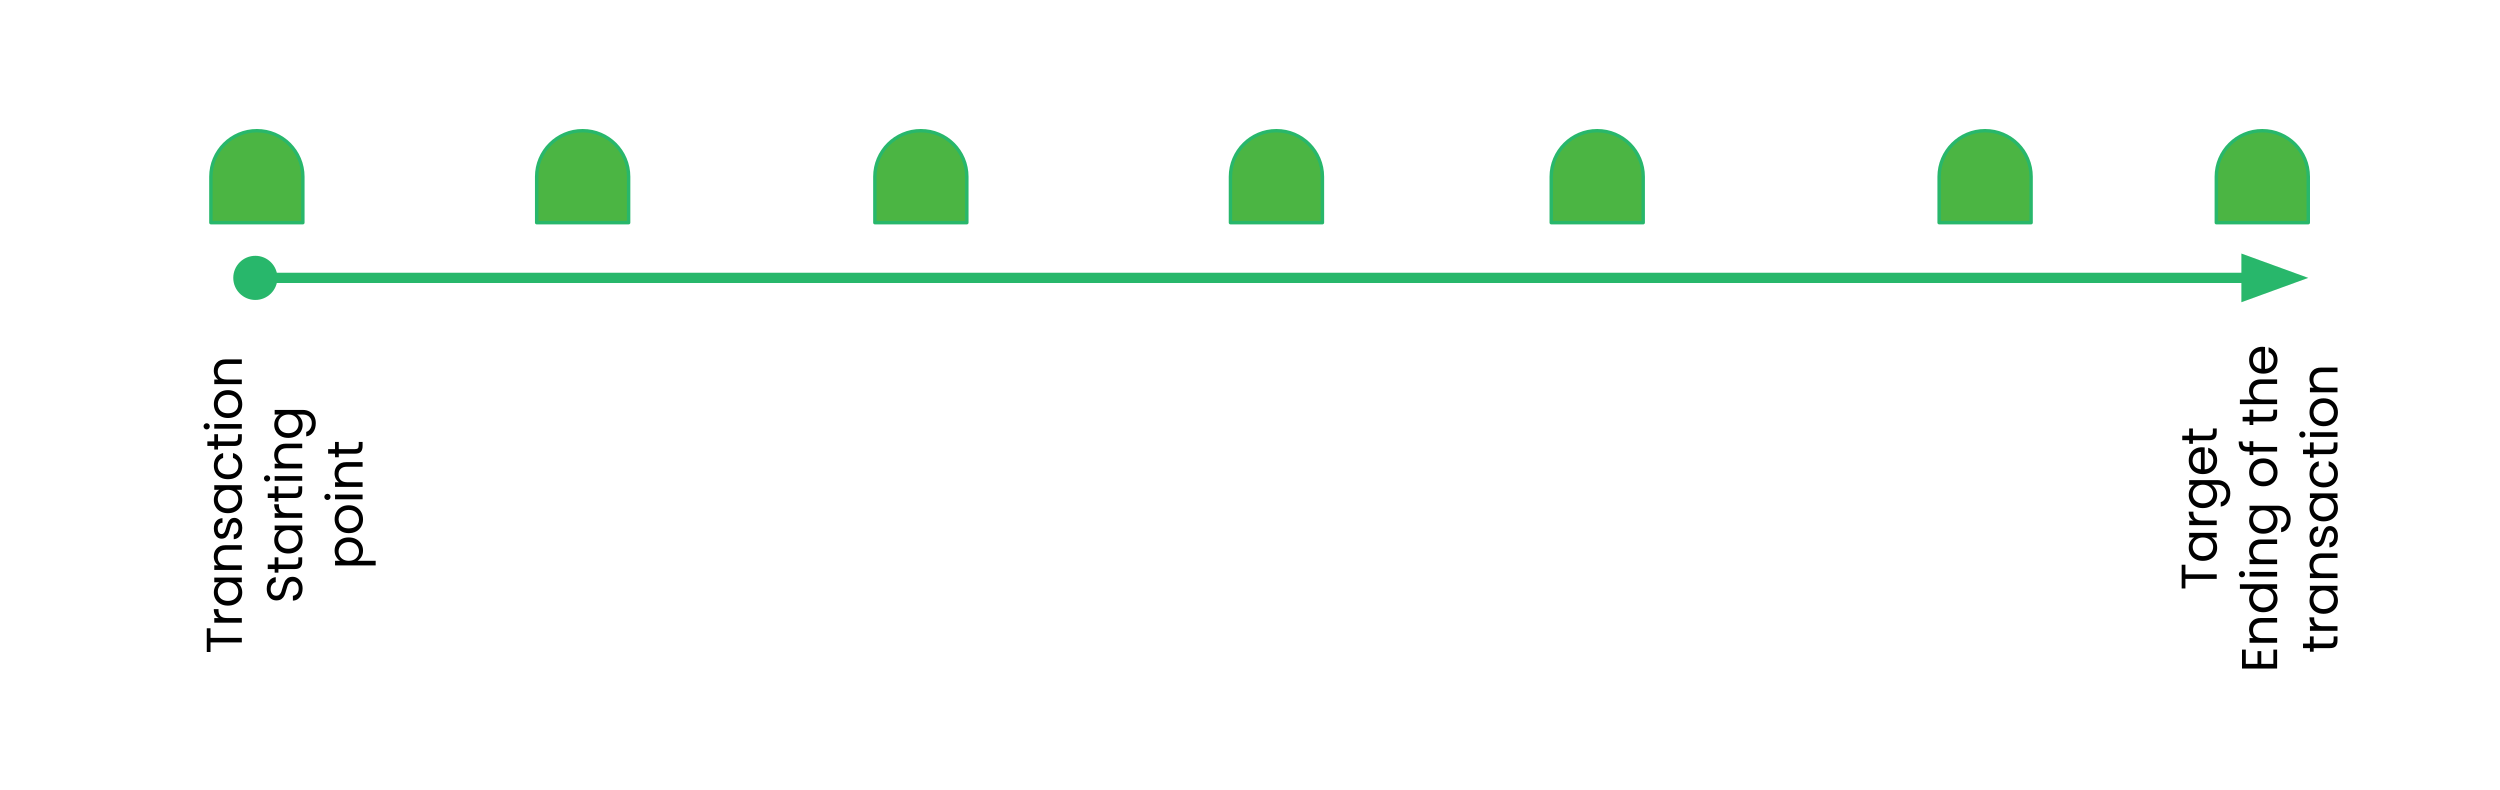 <svg version="1.1" viewBox="0.0 0.0 728.693 230.341" fill="none" stroke="none" stroke-linecap="square" stroke-miterlimit="10" xmlns:xlink="http://www.w3.org/1999/xlink" xmlns="http://www.w3.org/2000/svg"><rect x="0.0" y="0.0" width="728.693" height="230.341" fill="#333333" stroke="none"/><clipPath id="p.0"><path d="m0 0l728.693 0l0 230.341l-728.693 0l0 -230.341z" clip-rule="nonzero"/></clipPath><g clip-path="url(#p.0)"><path fill="#ffffff" d="m0 0l728.693 0l0 230.341l-728.693 0z" fill-rule="evenodd"/><path fill="#000000" fill-opacity="0.0" d="m67.991 80.997l604.819 0" fill-rule="evenodd"/><path stroke="#28b76b" stroke-width="3.0" stroke-linejoin="round" stroke-linecap="butt" d="m79.361 80.997l575.449 0" fill-rule="evenodd"/><path fill="#28b76b" stroke="#28b76b" stroke-width="3.0" stroke-linecap="butt" d="m69.491 80.997c0 -2.726 2.209 -4.935 4.935 -4.935c2.726 0 4.935 2.209 4.935 4.935c0 2.726 -2.209 4.935 -4.935 4.935c-2.726 0 -4.935 -2.209 -4.935 -4.935z" fill-rule="nonzero"/><path fill="#28b76b" stroke="#28b76b" stroke-width="3.0" stroke-linecap="butt" d="m654.81 85.953l13.614 -4.955l-13.614 -4.955z" fill-rule="evenodd"/><path fill="#4bb543" d="m61.471 64.903l0 -13.402l0 0c0 -7.401 6 -13.402 13.402 -13.402c7.401 0 13.402 6 13.402 13.402l0 13.402z" fill-rule="evenodd"/><path stroke="#28b76b" stroke-width="1.0" stroke-linejoin="round" stroke-linecap="butt" d="m61.471 64.903l0 -13.402l0 0c0 -7.401 6 -13.402 13.402 -13.402c7.401 0 13.402 6 13.402 13.402l0 13.402z" fill-rule="evenodd"/><path fill="#4bb543" d="m156.427 64.903l0 -13.402l0 0c0 -7.401 6 -13.402 13.402 -13.402c7.401 0 13.402 6 13.402 13.402l0 13.402z" fill-rule="evenodd"/><path stroke="#28b76b" stroke-width="1.0" stroke-linejoin="round" stroke-linecap="butt" d="m156.427 64.903l0 -13.402l0 0c0 -7.401 6 -13.402 13.402 -13.402c7.401 0 13.402 6 13.402 13.402l0 13.402z" fill-rule="evenodd"/><path fill="#4bb543" d="m255.004 64.903l0 -13.402l0 0c0 -7.401 6 -13.402 13.402 -13.402c7.401 0 13.402 6 13.402 13.402l0 13.402z" fill-rule="evenodd"/><path stroke="#28b76b" stroke-width="1.0" stroke-linejoin="round" stroke-linecap="butt" d="m255.004 64.903l0 -13.402l0 0c0 -7.401 6 -13.402 13.402 -13.402c7.401 0 13.402 6 13.402 13.402l0 13.402z" fill-rule="evenodd"/><path fill="#4bb543" d="m358.65 64.903l0 -13.402l0 0c0 -7.401 6 -13.402 13.402 -13.402c7.401 0 13.402 6 13.402 13.402l0 13.402z" fill-rule="evenodd"/><path stroke="#28b76b" stroke-width="1.0" stroke-linejoin="round" stroke-linecap="butt" d="m358.65 64.903l0 -13.402l0 0c0 -7.401 6 -13.402 13.402 -13.402c7.401 0 13.402 6 13.402 13.402l0 13.402z" fill-rule="evenodd"/><path fill="#4bb543" d="m452.154 64.903l0 -13.402l0 0c0 -7.401 6 -13.402 13.402 -13.402c7.401 0 13.402 6 13.402 13.402l0 13.402z" fill-rule="evenodd"/><path stroke="#28b76b" stroke-width="1.0" stroke-linejoin="round" stroke-linecap="butt" d="m452.154 64.903l0 -13.402l0 0c0 -7.401 6 -13.402 13.402 -13.402c7.401 0 13.402 6 13.402 13.402l0 13.402z" fill-rule="evenodd"/><path fill="#4bb543" d="m565.214 64.903l0 -13.402l0 0c0 -7.401 6 -13.402 13.402 -13.402c7.401 0 13.402 6 13.402 13.402l0 13.402z" fill-rule="evenodd"/><path stroke="#28b76b" stroke-width="1.0" stroke-linejoin="round" stroke-linecap="butt" d="m565.214 64.903l0 -13.402l0 0c0 -7.401 6 -13.402 13.402 -13.402c7.401 0 13.402 6 13.402 13.402l0 13.402z" fill-rule="evenodd"/><path fill="#4bb543" d="m646.007 64.903l0 -13.402l0 0c0 -7.401 6 -13.402 13.402 -13.402c7.401 0 13.402 6 13.402 13.402l0 13.402z" fill-rule="evenodd"/><path stroke="#28b76b" stroke-width="1.0" stroke-linejoin="round" stroke-linecap="butt" d="m646.007 64.903l0 -13.402l0 0c0 -7.401 6 -13.402 13.402 -13.402c7.401 0 13.402 6 13.402 13.402l0 13.402z" fill-rule="evenodd"/><path fill="#000000" fill-opacity="0.0" d="m47.408 204.701l0 -115.15l72.724 0l0 115.15z" fill-rule="evenodd"/><path fill="#000000" d="m60.269 183.123l1.094 0l0 2.797l9.125 0l0 1.328l-9.125 0l0 2.797l-1.094 0l0 -6.922zm3.484 -2.976q-0.688 -0.344 -1.062 -1.0q-0.375 -0.656 -0.375 -1.594l1.375 0l0 0.359q0 2.234 2.422 2.234l4.375 0l0 1.344l-8.031 0l0 -1.344l1.297 0zm2.688 -3.623q-1.234 0 -2.156 -0.5q-0.938 -0.5 -1.438 -1.375q-0.516 -0.875 -0.516 -1.938q0 -1.062 0.453 -1.828q0.453 -0.781 1.141 -1.172l-1.469 0l0 -1.344l8.031 0l0 1.344l-1.5 0q0.703 0.406 1.172 1.188q0.453 0.781 0.453 1.828q0 1.062 -0.516 1.938q-0.531 0.859 -1.484 1.359q-0.953 0.5 -2.172 0.5zm0.016 -6.812q-0.906 0 -1.578 0.375q-0.672 0.359 -1.031 0.984q-0.359 0.625 -0.359 1.375q0 0.75 0.359 1.375q0.344 0.609 1.016 0.969q0.672 0.359 1.578 0.359q0.922 0 1.609 -0.359q0.672 -0.359 1.031 -0.969q0.359 -0.625 0.359 -1.375q0 -0.75 -0.359 -1.375q-0.359 -0.625 -1.031 -0.984q-0.688 -0.375 -1.594 -0.375zm-4.141 -7.517q0 -1.453 0.891 -2.359q0.875 -0.922 2.547 -0.922l4.734 0l0 1.328l-4.547 0q-1.203 0 -1.828 0.609q-0.641 0.594 -0.641 1.625q0 1.062 0.656 1.688q0.656 0.609 1.922 0.609l4.438 0l0 1.344l-8.031 0l0 -1.344l1.141 0q-0.609 -0.391 -0.938 -1.062q-0.344 -0.688 -0.344 -1.516zm8.297 -8.302q0 0.922 -0.312 1.656q-0.312 0.734 -0.875 1.156q-0.562 0.422 -1.297 0.469l0 -1.375q0.594 -0.062 0.984 -0.562q0.375 -0.516 0.375 -1.328q0 -0.766 -0.328 -1.203q-0.344 -0.438 -0.859 -0.438q-0.531 0 -0.781 0.469q-0.25 0.469 -0.5 1.453q-0.234 0.891 -0.469 1.453q-0.25 0.562 -0.719 0.969q-0.484 0.406 -1.266 0.406q-0.609 0 -1.125 -0.359q-0.516 -0.375 -0.812 -1.047q-0.297 -0.688 -0.297 -1.547q0 -1.328 0.672 -2.141q0.672 -0.828 1.844 -0.891l0 1.328q-0.625 0.047 -1.0 0.516q-0.391 0.453 -0.391 1.234q0 0.719 0.312 1.141q0.297 0.422 0.797 0.422q0.391 0 0.656 -0.25q0.25 -0.266 0.406 -0.641q0.156 -0.391 0.344 -1.078q0.234 -0.875 0.469 -1.406q0.219 -0.547 0.672 -0.938q0.453 -0.391 1.188 -0.406q0.656 0 1.188 0.375q0.531 0.359 0.828 1.031q0.297 0.656 0.297 1.531zm-4.172 -4.307q-1.234 0 -2.156 -0.5q-0.938 -0.5 -1.438 -1.375q-0.516 -0.875 -0.516 -1.938q0 -1.062 0.453 -1.828q0.453 -0.781 1.141 -1.172l-1.469 0l0 -1.344l8.031 0l0 1.344l-1.5 0q0.703 0.406 1.172 1.188q0.453 0.781 0.453 1.828q0 1.062 -0.516 1.938q-0.531 0.859 -1.484 1.359q-0.953 0.5 -2.172 0.5zm0.016 -6.812q-0.906 0 -1.578 0.375q-0.672 0.359 -1.031 0.984q-0.359 0.625 -0.359 1.375q0 0.75 0.359 1.375q0.344 0.609 1.016 0.969q0.672 0.359 1.578 0.359q0.922 0 1.609 -0.359q0.672 -0.359 1.031 -0.969q0.359 -0.625 0.359 -1.375q0 -0.75 -0.359 -1.375q-0.359 -0.625 -1.031 -0.984q-0.688 -0.375 -1.594 -0.375zm0 -3.095q-1.25 0 -2.172 -0.5q-0.938 -0.5 -1.438 -1.391q-0.516 -0.891 -0.516 -2.031q0 -1.484 0.719 -2.438q0.703 -0.953 1.984 -1.266l0 1.438q-0.734 0.203 -1.156 0.797q-0.422 0.594 -0.422 1.469q0 1.141 0.781 1.844q0.781 0.703 2.219 0.703q1.453 0 2.25 -0.703q0.781 -0.703 0.781 -1.844q0 -0.875 -0.406 -1.453q-0.406 -0.594 -1.172 -0.812l0 -1.438q1.234 0.328 1.969 1.297q0.734 0.953 0.734 2.406q0 1.141 -0.5 2.031q-0.516 0.891 -1.453 1.391q-0.938 0.5 -2.203 0.5zm-2.906 -11.021l4.734 0q0.594 0 0.844 -0.25q0.234 -0.25 0.234 -0.875l0 -0.969l1.125 0l0 1.188q0 1.125 -0.516 1.688q-0.516 0.547 -1.688 0.547l-4.734 0l0 1.047l-1.094 0l0 -1.047l-2.016 0l0 -1.328l2.016 0l0 -2.094l1.094 0l0 2.094zm-2.406 -4.397q0 0.375 -0.25 0.641q-0.266 0.266 -0.656 0.266q-0.375 0 -0.641 -0.266q-0.266 -0.266 -0.266 -0.641q0 -0.375 0.266 -0.625q0.266 -0.266 0.641 -0.266q0.391 0 0.656 0.266q0.25 0.25 0.25 0.625zm1.312 -0.656l8.031 0l0 1.344l-8.031 0l0 -1.344zm8.156 -5.762q0 1.125 -0.5 2.047q-0.516 0.906 -1.453 1.438q-0.953 0.516 -2.203 0.516q-1.234 0 -2.172 -0.531q-0.953 -0.547 -1.453 -1.469q-0.5 -0.922 -0.5 -2.062q0 -1.141 0.5 -2.062q0.5 -0.938 1.438 -1.469q0.938 -0.531 2.188 -0.531q1.25 0 2.203 0.547q0.938 0.547 1.453 1.484q0.5 0.938 0.5 2.094zm-1.172 0q0 -0.719 -0.328 -1.344q-0.344 -0.641 -1.016 -1.031q-0.672 -0.391 -1.641 -0.391q-0.969 0 -1.641 0.391q-0.672 0.375 -1.0 1.0q-0.328 0.609 -0.328 1.328q0 0.734 0.328 1.344q0.328 0.609 1.0 0.969q0.672 0.359 1.641 0.359q0.984 0 1.656 -0.359q0.672 -0.359 1.0 -0.953q0.328 -0.594 0.328 -1.312zm-7.125 -9.802q0 -1.453 0.891 -2.359q0.875 -0.922 2.547 -0.922l4.734 0l0 1.328l-4.547 0q-1.203 0 -1.828 0.609q-0.641 0.594 -0.641 1.625q0 1.062 0.656 1.688q0.656 0.609 1.922 0.609l4.438 0l0 1.344l-8.031 0l0 -1.344l1.141 0q-0.609 -0.391 -0.938 -1.062q-0.344 -0.688 -0.344 -1.516z" fill-rule="nonzero"/><path fill="#000000" d="m88.198 171.521q0 1.016 -0.359 1.812q-0.359 0.797 -1.0 1.266q-0.641 0.453 -1.469 0.469l0 -1.422q0.703 -0.078 1.203 -0.594q0.484 -0.531 0.484 -1.531q0 -0.938 -0.469 -1.484q-0.484 -0.562 -1.219 -0.562q-0.594 0 -0.953 0.328q-0.375 0.312 -0.562 0.797q-0.188 0.484 -0.406 1.312q-0.266 1.016 -0.531 1.625q-0.266 0.594 -0.828 1.031q-0.562 0.438 -1.516 0.438q-0.844 0 -1.484 -0.422q-0.641 -0.438 -0.984 -1.203q-0.359 -0.766 -0.359 -1.766q0 -1.438 0.719 -2.344q0.719 -0.922 1.906 -1.047l0 1.469q-0.594 0.078 -1.031 0.625q-0.453 0.531 -0.453 1.438q0 0.828 0.438 1.359q0.422 0.531 1.203 0.531q0.562 0 0.922 -0.312q0.344 -0.328 0.531 -0.781q0.172 -0.469 0.406 -1.297q0.281 -1.016 0.562 -1.625q0.266 -0.625 0.828 -1.062q0.562 -0.438 1.531 -0.438q0.75 0 1.406 0.406q0.656 0.391 1.078 1.172q0.406 0.766 0.406 1.812zm-7.047 -6.978l4.734 0q0.594 0 0.844 -0.25q0.234 -0.25 0.234 -0.875l0 -0.969l1.125 0l0 1.188q0 1.125 -0.516 1.688q-0.516 0.547 -1.688 0.547l-4.734 0l0 1.047l-1.094 0l0 -1.047l-2.016 0l0 -1.328l2.016 0l0 -2.094l1.094 0l0 2.094zm2.891 -3.21q-1.234 0 -2.156 -0.5q-0.938 -0.5 -1.438 -1.375q-0.516 -0.875 -0.516 -1.938q0 -1.062 0.453 -1.828q0.453 -0.781 1.141 -1.172l-1.469 0l0 -1.344l8.031 0l0 1.344l-1.5 0q0.703 0.406 1.172 1.188q0.453 0.781 0.453 1.828q0 1.062 -0.516 1.938q-0.531 0.859 -1.484 1.359q-0.953 0.5 -2.172 0.5zm0.016 -6.812q-0.906 0 -1.578 0.375q-0.672 0.359 -1.031 0.984q-0.359 0.625 -0.359 1.375q0 0.75 0.359 1.375q0.344 0.609 1.016 0.969q0.672 0.359 1.578 0.359q0.922 0 1.609 -0.359q0.672 -0.359 1.031 -0.969q0.359 -0.625 0.359 -1.375q0 -0.75 -0.359 -1.375q-0.359 -0.625 -1.031 -0.984q-0.688 -0.375 -1.594 -0.375zm-2.703 -4.939q-0.688 -0.344 -1.062 -1.0q-0.375 -0.656 -0.375 -1.594l1.375 0l0 0.359q0 2.234 2.422 2.234l4.375 0l0 1.344l-8.031 0l0 -1.344l1.297 0zm-0.203 -5.748l4.734 0q0.594 0 0.844 -0.25q0.234 -0.25 0.234 -0.875l0 -0.969l1.125 0l0 1.188q0 1.125 -0.516 1.688q-0.516 0.547 -1.688 0.547l-4.734 0l0 1.047l-1.094 0l0 -1.047l-2.016 0l0 -1.328l2.016 0l0 -2.094l1.094 0l0 2.094zm-2.406 -4.397q0 0.375 -0.25 0.641q-0.266 0.266 -0.656 0.266q-0.375 0 -0.641 -0.266q-0.266 -0.266 -0.266 -0.641q0 -0.375 0.266 -0.625q0.266 -0.266 0.641 -0.266q0.391 0 0.656 0.266q0.25 0.25 0.25 0.625zm1.312 -0.656l8.031 0l0 1.344l-8.031 0l0 -1.344zm-0.141 -6.184q0 -1.453 0.891 -2.359q0.875 -0.922 2.547 -0.922l4.734 0l0 1.328l-4.547 0q-1.203 0 -1.828 0.609q-0.641 0.594 -0.641 1.625q0 1.062 0.656 1.688q0.656 0.609 1.922 0.609l4.438 0l0 1.344l-8.031 0l0 -1.344l1.141 0q-0.609 -0.391 -0.938 -1.062q-0.344 -0.688 -0.344 -1.516zm0.016 -8.771q0 -1.047 0.453 -1.828q0.453 -0.781 1.141 -1.172l-1.469 0l0 -1.344l8.203 0q1.109 0 1.953 0.469q0.859 0.469 1.344 1.344q0.484 0.875 0.484 2.031q0 1.578 -0.75 2.641q-0.734 1.047 -2.031 1.234l0 -1.312q0.734 -0.219 1.172 -0.906q0.453 -0.688 0.453 -1.656q0 -1.094 -0.688 -1.797q-0.688 -0.703 -1.938 -0.703l-1.688 0q0.703 0.406 1.172 1.188q0.469 0.766 0.469 1.812q0 1.062 -0.516 1.938q-0.531 0.875 -1.484 1.375q-0.953 0.5 -2.172 0.5q-1.234 0 -2.156 -0.5q-0.938 -0.5 -1.438 -1.375q-0.516 -0.875 -0.516 -1.938zm4.125 -3.0q-0.906 0 -1.578 0.375q-0.672 0.359 -1.031 0.984q-0.359 0.625 -0.359 1.375q0 0.75 0.359 1.375q0.344 0.609 1.016 0.969q0.672 0.359 1.578 0.359q0.922 0 1.609 -0.359q0.672 -0.359 1.031 -0.969q0.359 -0.625 0.359 -1.375q0 -0.75 -0.359 -1.375q-0.359 -0.625 -1.031 -0.984q-0.688 -0.375 -1.594 -0.375z" fill-rule="nonzero"/><path fill="#000000" d="m99.141 163.461q-0.688 -0.391 -1.141 -1.172q-0.469 -0.781 -0.469 -1.828q0 -1.062 0.516 -1.938q0.5 -0.875 1.438 -1.375q0.922 -0.5 2.156 -0.5q1.219 0 2.172 0.5q0.953 0.5 1.484 1.375q0.516 0.875 0.516 1.938q0 1.031 -0.453 1.812q-0.469 0.781 -1.156 1.188l5.297 0l0 1.344l-11.844 0l0 -1.344l1.484 0zm2.5 -5.453q-0.906 0 -1.578 0.375q-0.672 0.359 -1.016 0.984q-0.359 0.625 -0.359 1.375q0 0.734 0.359 1.359q0.359 0.625 1.047 1.0q0.672 0.359 1.562 0.359q0.906 0 1.594 -0.359q0.672 -0.375 1.031 -1.0q0.359 -0.625 0.359 -1.359q0 -0.75 -0.359 -1.375q-0.359 -0.625 -1.031 -0.984q-0.688 -0.375 -1.609 -0.375zm4.172 -6.611q0 1.125 -0.5 2.047q-0.516 0.906 -1.453 1.438q-0.953 0.516 -2.203 0.516q-1.234 0 -2.172 -0.531q-0.953 -0.547 -1.453 -1.469q-0.5 -0.922 -0.5 -2.062q0 -1.141 0.5 -2.062q0.5 -0.938 1.438 -1.469q0.938 -0.531 2.188 -0.531q1.25 0 2.203 0.547q0.938 0.547 1.453 1.484q0.5 0.938 0.5 2.094zm-1.172 0q0 -0.719 -0.328 -1.344q-0.344 -0.641 -1.016 -1.031q-0.672 -0.391 -1.641 -0.391q-0.969 0 -1.641 0.391q-0.672 0.375 -1.0 1.0q-0.328 0.609 -0.328 1.328q0 0.734 0.328 1.344q0.328 0.609 1.0 0.969q0.672 0.359 1.641 0.359q0.984 0 1.656 -0.359q0.672 -0.359 1.0 -0.953q0.328 -0.594 0.328 -1.312zm-8.297 -6.568q0 0.375 -0.25 0.641q-0.266 0.266 -0.656 0.266q-0.375 0 -0.641 -0.266q-0.266 -0.266 -0.266 -0.641q0 -0.375 0.266 -0.625q0.266 -0.266 0.641 -0.266q0.391 0 0.656 0.266q0.25 0.25 0.25 0.625zm1.312 -0.656l8.031 0l0 1.344l-8.031 0l0 -1.344zm-0.141 -6.184q0 -1.453 0.891 -2.359q0.875 -0.922 2.547 -0.922l4.734 0l0 1.328l-4.547 0q-1.203 0 -1.828 0.609q-0.641 0.594 -0.641 1.625q0 1.062 0.656 1.688q0.656 0.609 1.922 0.609l4.438 0l0 1.344l-8.031 0l0 -1.344l1.141 0q-0.609 -0.391 -0.938 -1.062q-0.344 -0.688 -0.344 -1.516zm1.234 -7.083l4.734 0q0.594 0 0.844 -0.25q0.234 -0.25 0.234 -0.875l0 -0.969l1.125 0l0 1.188q0 1.125 -0.516 1.688q-0.516 0.547 -1.688 0.547l-4.734 0l0 1.047l-1.094 0l0 -1.047l-2.016 0l0 -1.328l2.016 0l0 -2.094l1.094 0l0 2.094z" fill-rule="nonzero"/><path fill="#000000" fill-opacity="0.0" d="m623.046 206.874l0 -117.323l72.724 0l0 117.323z" fill-rule="evenodd"/><path fill="#000000" d="m635.907 164.607l1.094 0l0 2.797l9.125 0l0 1.328l-9.125 0l0 2.797l-1.094 0l0 -6.922zm6.172 -1.132q-1.234 0 -2.156 -0.5q-0.938 -0.5 -1.438 -1.375q-0.516 -0.875 -0.516 -1.938q0 -1.062 0.453 -1.828q0.453 -0.781 1.141 -1.172l-1.469 0l0 -1.344l8.031 0l0 1.344l-1.5 0q0.703 0.406 1.172 1.188q0.453 0.781 0.453 1.828q0 1.062 -0.516 1.938q-0.531 0.859 -1.484 1.359q-0.953 0.5 -2.172 0.5zm0.016 -6.812q-0.906 0 -1.578 0.375q-0.672 0.359 -1.031 0.984q-0.359 0.625 -0.359 1.375q0 0.75 0.359 1.375q0.344 0.609 1.016 0.969q0.672 0.359 1.578 0.359q0.922 0 1.609 -0.359q0.672 -0.359 1.031 -0.969q0.359 -0.625 0.359 -1.375q0 -0.75 -0.359 -1.375q-0.359 -0.625 -1.031 -0.984q-0.688 -0.375 -1.594 -0.375zm-2.703 -4.939q-0.688 -0.344 -1.062 -1.0q-0.375 -0.656 -0.375 -1.594l1.375 0l0 0.359q0 2.234 2.422 2.234l4.375 0l0 1.344l-8.031 0l0 -1.344l1.297 0zm-1.422 -7.436q0 -1.047 0.453 -1.828q0.453 -0.781 1.141 -1.172l-1.469 0l0 -1.344l8.203 0q1.109 0 1.953 0.469q0.859 0.469 1.344 1.344q0.484 0.875 0.484 2.031q0 1.578 -0.75 2.641q-0.734 1.047 -2.031 1.234l0 -1.312q0.734 -0.219 1.172 -0.906q0.453 -0.688 0.453 -1.656q0 -1.094 -0.688 -1.797q-0.688 -0.703 -1.938 -0.703l-1.688 0q0.703 0.406 1.172 1.188q0.469 0.766 0.469 1.812q0 1.062 -0.516 1.938q-0.531 0.875 -1.484 1.375q-0.953 0.5 -2.172 0.5q-1.234 0 -2.156 -0.5q-0.938 -0.5 -1.438 -1.375q-0.516 -0.875 -0.516 -1.938zm4.125 -3.0q-0.906 0 -1.578 0.375q-0.672 0.359 -1.031 0.984q-0.359 0.625 -0.359 1.375q0 0.75 0.359 1.375q0.344 0.609 1.016 0.969q0.672 0.359 1.578 0.359q0.922 0 1.609 -0.359q0.672 -0.359 1.031 -0.969q0.359 -0.625 0.359 -1.375q0 -0.75 -0.359 -1.375q-0.359 -0.625 -1.031 -0.984q-0.688 -0.375 -1.594 -0.375zm-0.297 -10.923q0.391 0 0.812 0.047l0 6.406q1.188 -0.062 1.859 -0.797q0.656 -0.75 0.656 -1.812q0 -0.859 -0.391 -1.438q-0.406 -0.578 -1.094 -0.812l0 -1.438q1.172 0.328 1.891 1.297q0.719 0.969 0.719 2.391q0 1.156 -0.5 2.062q-0.516 0.891 -1.453 1.406q-0.953 0.516 -2.203 0.516q-1.25 0 -2.188 -0.5q-0.938 -0.5 -1.438 -1.391q-0.5 -0.906 -0.5 -2.094q0 -1.141 0.5 -2.016q0.484 -0.875 1.359 -1.344q0.875 -0.484 1.969 -0.484zm-0.281 1.375q-0.75 0 -1.297 0.344q-0.562 0.328 -0.844 0.906q-0.281 0.578 -0.281 1.281q0 1.016 0.641 1.734q0.641 0.703 1.781 0.797l0 -5.062zm-2.328 -4.759l4.734 0q0.594 0 0.844 -0.25q0.234 -0.25 0.234 -0.875l0 -0.969l1.125 0l0 1.188q0 1.125 -0.516 1.688q-0.516 0.547 -1.688 0.547l-4.734 0l0 1.047l-1.094 0l0 -1.047l-2.016 0l0 -1.328l2.016 0l0 -2.094l1.094 0l0 2.094z" fill-rule="nonzero"/><path fill="#000000" d="m654.601 193.509l3.406 0l0 -3.719l1.109 0l0 3.719l3.516 0l0 -4.156l1.094 0l0 5.5l-10.234 0l0 -5.5l1.109 0l0 4.156zm0.953 -10.097q0 -1.453 0.891 -2.359q0.875 -0.922 2.547 -0.922l4.734 0l0 1.328l-4.547 0q-1.203 0 -1.828 0.609q-0.641 0.594 -0.641 1.625q0 1.062 0.656 1.688q0.656 0.609 1.922 0.609l4.438 0l0 1.344l-8.031 0l0 -1.344l1.141 0q-0.609 -0.391 -0.938 -1.062q-0.344 -0.688 -0.344 -1.516zm4.125 -4.958q-1.234 0 -2.156 -0.5q-0.938 -0.5 -1.438 -1.375q-0.516 -0.875 -0.516 -1.953q0 -0.938 0.438 -1.734q0.422 -0.812 1.125 -1.25l-4.25 0l0 -1.344l10.844 0l0 1.344l-1.516 0q0.719 0.406 1.188 1.188q0.453 0.766 0.453 1.812q0 1.062 -0.516 1.938q-0.531 0.875 -1.484 1.375q-0.953 0.5 -2.172 0.5zm0.016 -6.812q-0.906 0 -1.578 0.375q-0.672 0.359 -1.031 0.984q-0.359 0.625 -0.359 1.375q0 0.75 0.359 1.375q0.344 0.609 1.016 0.969q0.672 0.359 1.578 0.359q0.922 0 1.609 -0.359q0.672 -0.359 1.031 -0.969q0.359 -0.625 0.359 -1.375q0 -0.75 -0.359 -1.375q-0.359 -0.625 -1.031 -0.984q-0.688 -0.375 -1.594 -0.375zm-5.312 -4.283q0 0.375 -0.25 0.641q-0.266 0.266 -0.656 0.266q-0.375 0 -0.641 -0.266q-0.266 -0.266 -0.266 -0.641q0 -0.375 0.266 -0.625q0.266 -0.266 0.641 -0.266q0.391 0 0.656 0.266q0.25 0.25 0.25 0.625zm1.312 -0.656l8.031 0l0 1.344l-8.031 0l0 -1.344zm-0.141 -6.184q0 -1.453 0.891 -2.359q0.875 -0.922 2.547 -0.922l4.734 0l0 1.328l-4.547 0q-1.203 0 -1.828 0.609q-0.641 0.594 -0.641 1.625q0 1.062 0.656 1.688q0.656 0.609 1.922 0.609l4.438 0l0 1.344l-8.031 0l0 -1.344l1.141 0q-0.609 -0.391 -0.938 -1.062q-0.344 -0.688 -0.344 -1.516zm0.016 -8.771q0 -1.047 0.453 -1.828q0.453 -0.781 1.141 -1.172l-1.469 0l0 -1.344l8.203 0q1.109 0 1.953 0.469q0.859 0.469 1.344 1.344q0.484 0.875 0.484 2.031q0 1.578 -0.75 2.641q-0.734 1.047 -2.031 1.234l0 -1.312q0.734 -0.219 1.172 -0.906q0.453 -0.688 0.453 -1.656q0 -1.094 -0.688 -1.797q-0.688 -0.703 -1.938 -0.703l-1.688 0q0.703 0.406 1.172 1.188q0.469 0.766 0.469 1.812q0 1.062 -0.516 1.938q-0.531 0.875 -1.484 1.375q-0.953 0.5 -2.172 0.5q-1.234 0 -2.156 -0.5q-0.938 -0.5 -1.438 -1.375q-0.516 -0.875 -0.516 -1.938zm4.125 -3.0q-0.906 0 -1.578 0.375q-0.672 0.359 -1.031 0.984q-0.359 0.625 -0.359 1.375q0 0.75 0.359 1.375q0.344 0.609 1.016 0.969q0.672 0.359 1.578 0.359q0.922 0 1.609 -0.359q0.672 -0.359 1.031 -0.969q0.359 -0.625 0.359 -1.375q0 -0.75 -0.359 -1.375q-0.359 -0.625 -1.031 -0.984q-0.688 -0.375 -1.594 -0.375zm4.156 -11.008q0 1.125 -0.5 2.047q-0.516 0.906 -1.453 1.438q-0.953 0.516 -2.203 0.516q-1.234 0 -2.172 -0.531q-0.953 -0.547 -1.453 -1.469q-0.5 -0.922 -0.5 -2.062q0 -1.141 0.5 -2.062q0.5 -0.938 1.438 -1.469q0.938 -0.531 2.188 -0.531q1.25 0 2.203 0.547q0.938 0.547 1.453 1.484q0.5 0.938 0.5 2.094zm-1.172 0q0 -0.719 -0.328 -1.344q-0.344 -0.641 -1.016 -1.031q-0.672 -0.391 -1.641 -0.391q-0.969 0 -1.641 0.391q-0.672 0.375 -1.0 1.0q-0.328 0.609 -0.328 1.328q0 0.734 0.328 1.344q0.328 0.609 1.0 0.969q0.672 0.359 1.641 0.359q0.984 0 1.656 -0.359q0.672 -0.359 1.0 -0.953q0.328 -0.594 0.328 -1.312zm-5.891 -9.146l0 1.672l6.938 0l0 1.344l-6.938 0l0 1.031l-1.094 0l0 -1.031l-0.578 0q-1.344 0 -1.969 -0.688q-0.625 -0.703 -0.625 -2.25l1.125 0q0 0.891 0.344 1.25q0.344 0.344 1.125 0.344l0.578 0l0 -1.672l1.094 0zm0 -7.095l4.734 0q0.594 0 0.844 -0.25q0.234 -0.25 0.234 -0.875l0 -0.969l1.125 0l0 1.188q0 1.125 -0.516 1.688q-0.516 0.547 -1.688 0.547l-4.734 0l0 1.047l-1.094 0l0 -1.047l-2.016 0l0 -1.328l2.016 0l0 -2.094l1.094 0l0 2.094zm-1.234 -7.694q0 -0.922 0.391 -1.641q0.375 -0.734 1.156 -1.156q0.781 -0.422 1.891 -0.422l4.734 0l0 1.328l-4.547 0q-1.203 0 -1.828 0.609q-0.641 0.594 -0.641 1.625q0 1.062 0.656 1.688q0.656 0.609 1.922 0.609l4.438 0l0 1.344l-10.844 0l0 -1.344l3.953 0q-0.609 -0.391 -0.938 -1.078q-0.344 -0.703 -0.344 -1.562zm3.844 -12.724q0.391 0 0.812 0.047l0 6.406q1.188 -0.062 1.859 -0.797q0.656 -0.75 0.656 -1.812q0 -0.859 -0.391 -1.438q-0.406 -0.578 -1.094 -0.812l0 -1.438q1.172 0.328 1.891 1.297q0.719 0.969 0.719 2.391q0 1.156 -0.5 2.062q-0.516 0.891 -1.453 1.406q-0.953 0.516 -2.203 0.516q-1.25 0 -2.188 -0.5q-0.938 -0.5 -1.438 -1.391q-0.5 -0.906 -0.5 -2.094q0 -1.141 0.5 -2.016q0.484 -0.875 1.359 -1.344q0.875 -0.484 1.969 -0.484zm-0.281 1.375q-0.75 0 -1.297 0.344q-0.562 0.328 -0.844 0.906q-0.281 0.578 -0.281 1.281q0 1.016 0.641 1.734q0.641 0.703 1.781 0.797l0 -5.062z" fill-rule="nonzero"/><path fill="#000000" d="m674.388 187.585l4.734 0q0.594 0 0.844 -0.25q0.234 -0.25 0.234 -0.875l0 -0.969l1.125 0l0 1.188q0 1.125 -0.516 1.688q-0.516 0.547 -1.688 0.547l-4.734 0l0 1.047l-1.094 0l0 -1.047l-2.016 0l0 -1.328l2.016 0l0 -2.094l1.094 0l0 2.094zm0.203 -5.054q-0.688 -0.344 -1.062 -1.0q-0.375 -0.656 -0.375 -1.594l1.375 0l0 0.359q0 2.234 2.422 2.234l4.375 0l0 1.344l-8.031 0l0 -1.344l1.297 0zm2.688 -3.623q-1.234 0 -2.156 -0.5q-0.938 -0.5 -1.438 -1.375q-0.516 -0.875 -0.516 -1.938q0 -1.062 0.453 -1.828q0.453 -0.781 1.141 -1.172l-1.469 0l0 -1.344l8.031 0l0 1.344l-1.5 0q0.703 0.406 1.172 1.188q0.453 0.781 0.453 1.828q0 1.062 -0.516 1.938q-0.531 0.859 -1.484 1.359q-0.953 0.5 -2.172 0.5zm0.016 -6.812q-0.906 0 -1.578 0.375q-0.672 0.359 -1.031 0.984q-0.359 0.625 -0.359 1.375q0 0.75 0.359 1.375q0.344 0.609 1.016 0.969q0.672 0.359 1.578 0.359q0.922 0 1.609 -0.359q0.672 -0.359 1.031 -0.969q0.359 -0.625 0.359 -1.375q0 -0.75 -0.359 -1.375q-0.359 -0.625 -1.031 -0.984q-0.688 -0.375 -1.594 -0.375zm-4.141 -7.517q0 -1.453 0.891 -2.359q0.875 -0.922 2.547 -0.922l4.734 0l0 1.328l-4.547 0q-1.203 0 -1.828 0.609q-0.641 0.594 -0.641 1.625q0 1.062 0.656 1.688q0.656 0.609 1.922 0.609l4.438 0l0 1.344l-8.031 0l0 -1.344l1.141 0q-0.609 -0.391 -0.938 -1.062q-0.344 -0.688 -0.344 -1.516zm8.297 -8.302q0 0.922 -0.312 1.656q-0.312 0.734 -0.875 1.156q-0.562 0.422 -1.297 0.469l0 -1.375q0.594 -0.062 0.984 -0.562q0.375 -0.516 0.375 -1.328q0 -0.766 -0.328 -1.203q-0.344 -0.438 -0.859 -0.438q-0.531 0 -0.781 0.469q-0.25 0.469 -0.5 1.453q-0.234 0.891 -0.469 1.453q-0.25 0.562 -0.719 0.969q-0.484 0.406 -1.266 0.406q-0.609 0 -1.125 -0.359q-0.516 -0.375 -0.812 -1.047q-0.297 -0.688 -0.297 -1.547q0 -1.328 0.672 -2.141q0.672 -0.828 1.844 -0.891l0 1.328q-0.625 0.047 -1.0 0.516q-0.391 0.453 -0.391 1.234q0 0.719 0.312 1.141q0.297 0.422 0.797 0.422q0.391 0 0.656 -0.25q0.25 -0.266 0.406 -0.641q0.156 -0.391 0.344 -1.078q0.234 -0.875 0.469 -1.406q0.219 -0.547 0.672 -0.938q0.453 -0.391 1.188 -0.406q0.656 0 1.188 0.375q0.531 0.359 0.828 1.031q0.297 0.656 0.297 1.531zm-4.172 -4.307q-1.234 0 -2.156 -0.5q-0.938 -0.5 -1.438 -1.375q-0.516 -0.875 -0.516 -1.938q0 -1.062 0.453 -1.828q0.453 -0.781 1.141 -1.172l-1.469 0l0 -1.344l8.031 0l0 1.344l-1.5 0q0.703 0.406 1.172 1.188q0.453 0.781 0.453 1.828q0 1.062 -0.516 1.938q-0.531 0.859 -1.484 1.359q-0.953 0.5 -2.172 0.5zm0.016 -6.812q-0.906 0 -1.578 0.375q-0.672 0.359 -1.031 0.984q-0.359 0.625 -0.359 1.375q0 0.75 0.359 1.375q0.344 0.609 1.016 0.969q0.672 0.359 1.578 0.359q0.922 0 1.609 -0.359q0.672 -0.359 1.031 -0.969q0.359 -0.625 0.359 -1.375q0 -0.75 -0.359 -1.375q-0.359 -0.625 -1.031 -0.984q-0.688 -0.375 -1.594 -0.375zm0 -3.095q-1.25 0 -2.172 -0.5q-0.938 -0.5 -1.438 -1.391q-0.516 -0.891 -0.516 -2.031q0 -1.484 0.719 -2.438q0.703 -0.953 1.984 -1.266l0 1.438q-0.734 0.203 -1.156 0.797q-0.422 0.594 -0.422 1.469q0 1.141 0.781 1.844q0.781 0.703 2.219 0.703q1.453 0 2.25 -0.703q0.781 -0.703 0.781 -1.844q0 -0.875 -0.406 -1.453q-0.406 -0.594 -1.172 -0.812l0 -1.438q1.234 0.328 1.969 1.297q0.734 0.953 0.734 2.406q0 1.141 -0.5 2.031q-0.516 0.891 -1.453 1.391q-0.938 0.5 -2.203 0.5zm-2.906 -11.021l4.734 0q0.594 0 0.844 -0.25q0.234 -0.25 0.234 -0.875l0 -0.969l1.125 0l0 1.188q0 1.125 -0.516 1.688q-0.516 0.547 -1.688 0.547l-4.734 0l0 1.047l-1.094 0l0 -1.047l-2.016 0l0 -1.328l2.016 0l0 -2.094l1.094 0l0 2.094zm-2.406 -4.397q0 0.375 -0.25 0.641q-0.266 0.266 -0.656 0.266q-0.375 0 -0.641 -0.266q-0.266 -0.266 -0.266 -0.641q0 -0.375 0.266 -0.625q0.266 -0.266 0.641 -0.266q0.391 0 0.656 0.266q0.25 0.25 0.25 0.625zm1.312 -0.656l8.031 0l0 1.344l-8.031 0l0 -1.344zm8.156 -5.762q0 1.125 -0.5 2.047q-0.516 0.906 -1.453 1.438q-0.953 0.516 -2.203 0.516q-1.234 0 -2.172 -0.531q-0.953 -0.547 -1.453 -1.469q-0.5 -0.922 -0.5 -2.062q0 -1.141 0.5 -2.062q0.5 -0.938 1.438 -1.469q0.938 -0.531 2.188 -0.531q1.25 0 2.203 0.547q0.938 0.547 1.453 1.484q0.5 0.938 0.5 2.094zm-1.172 0q0 -0.719 -0.328 -1.344q-0.344 -0.641 -1.016 -1.031q-0.672 -0.391 -1.641 -0.391q-0.969 0 -1.641 0.391q-0.672 0.375 -1.0 1.0q-0.328 0.609 -0.328 1.328q0 0.734 0.328 1.344q0.328 0.609 1.0 0.969q0.672 0.359 1.641 0.359q0.984 0 1.656 -0.359q0.672 -0.359 1.0 -0.953q0.328 -0.594 0.328 -1.312zm-7.125 -9.802q0 -1.453 0.891 -2.359q0.875 -0.922 2.547 -0.922l4.734 0l0 1.328l-4.547 0q-1.203 0 -1.828 0.609q-0.641 0.594 -0.641 1.625q0 1.062 0.656 1.688q0.656 0.609 1.922 0.609l4.438 0l0 1.344l-8.031 0l0 -1.344l1.141 0q-0.609 -0.391 -0.938 -1.062q-0.344 -0.688 -0.344 -1.516z" fill-rule="nonzero"/></g></svg>
